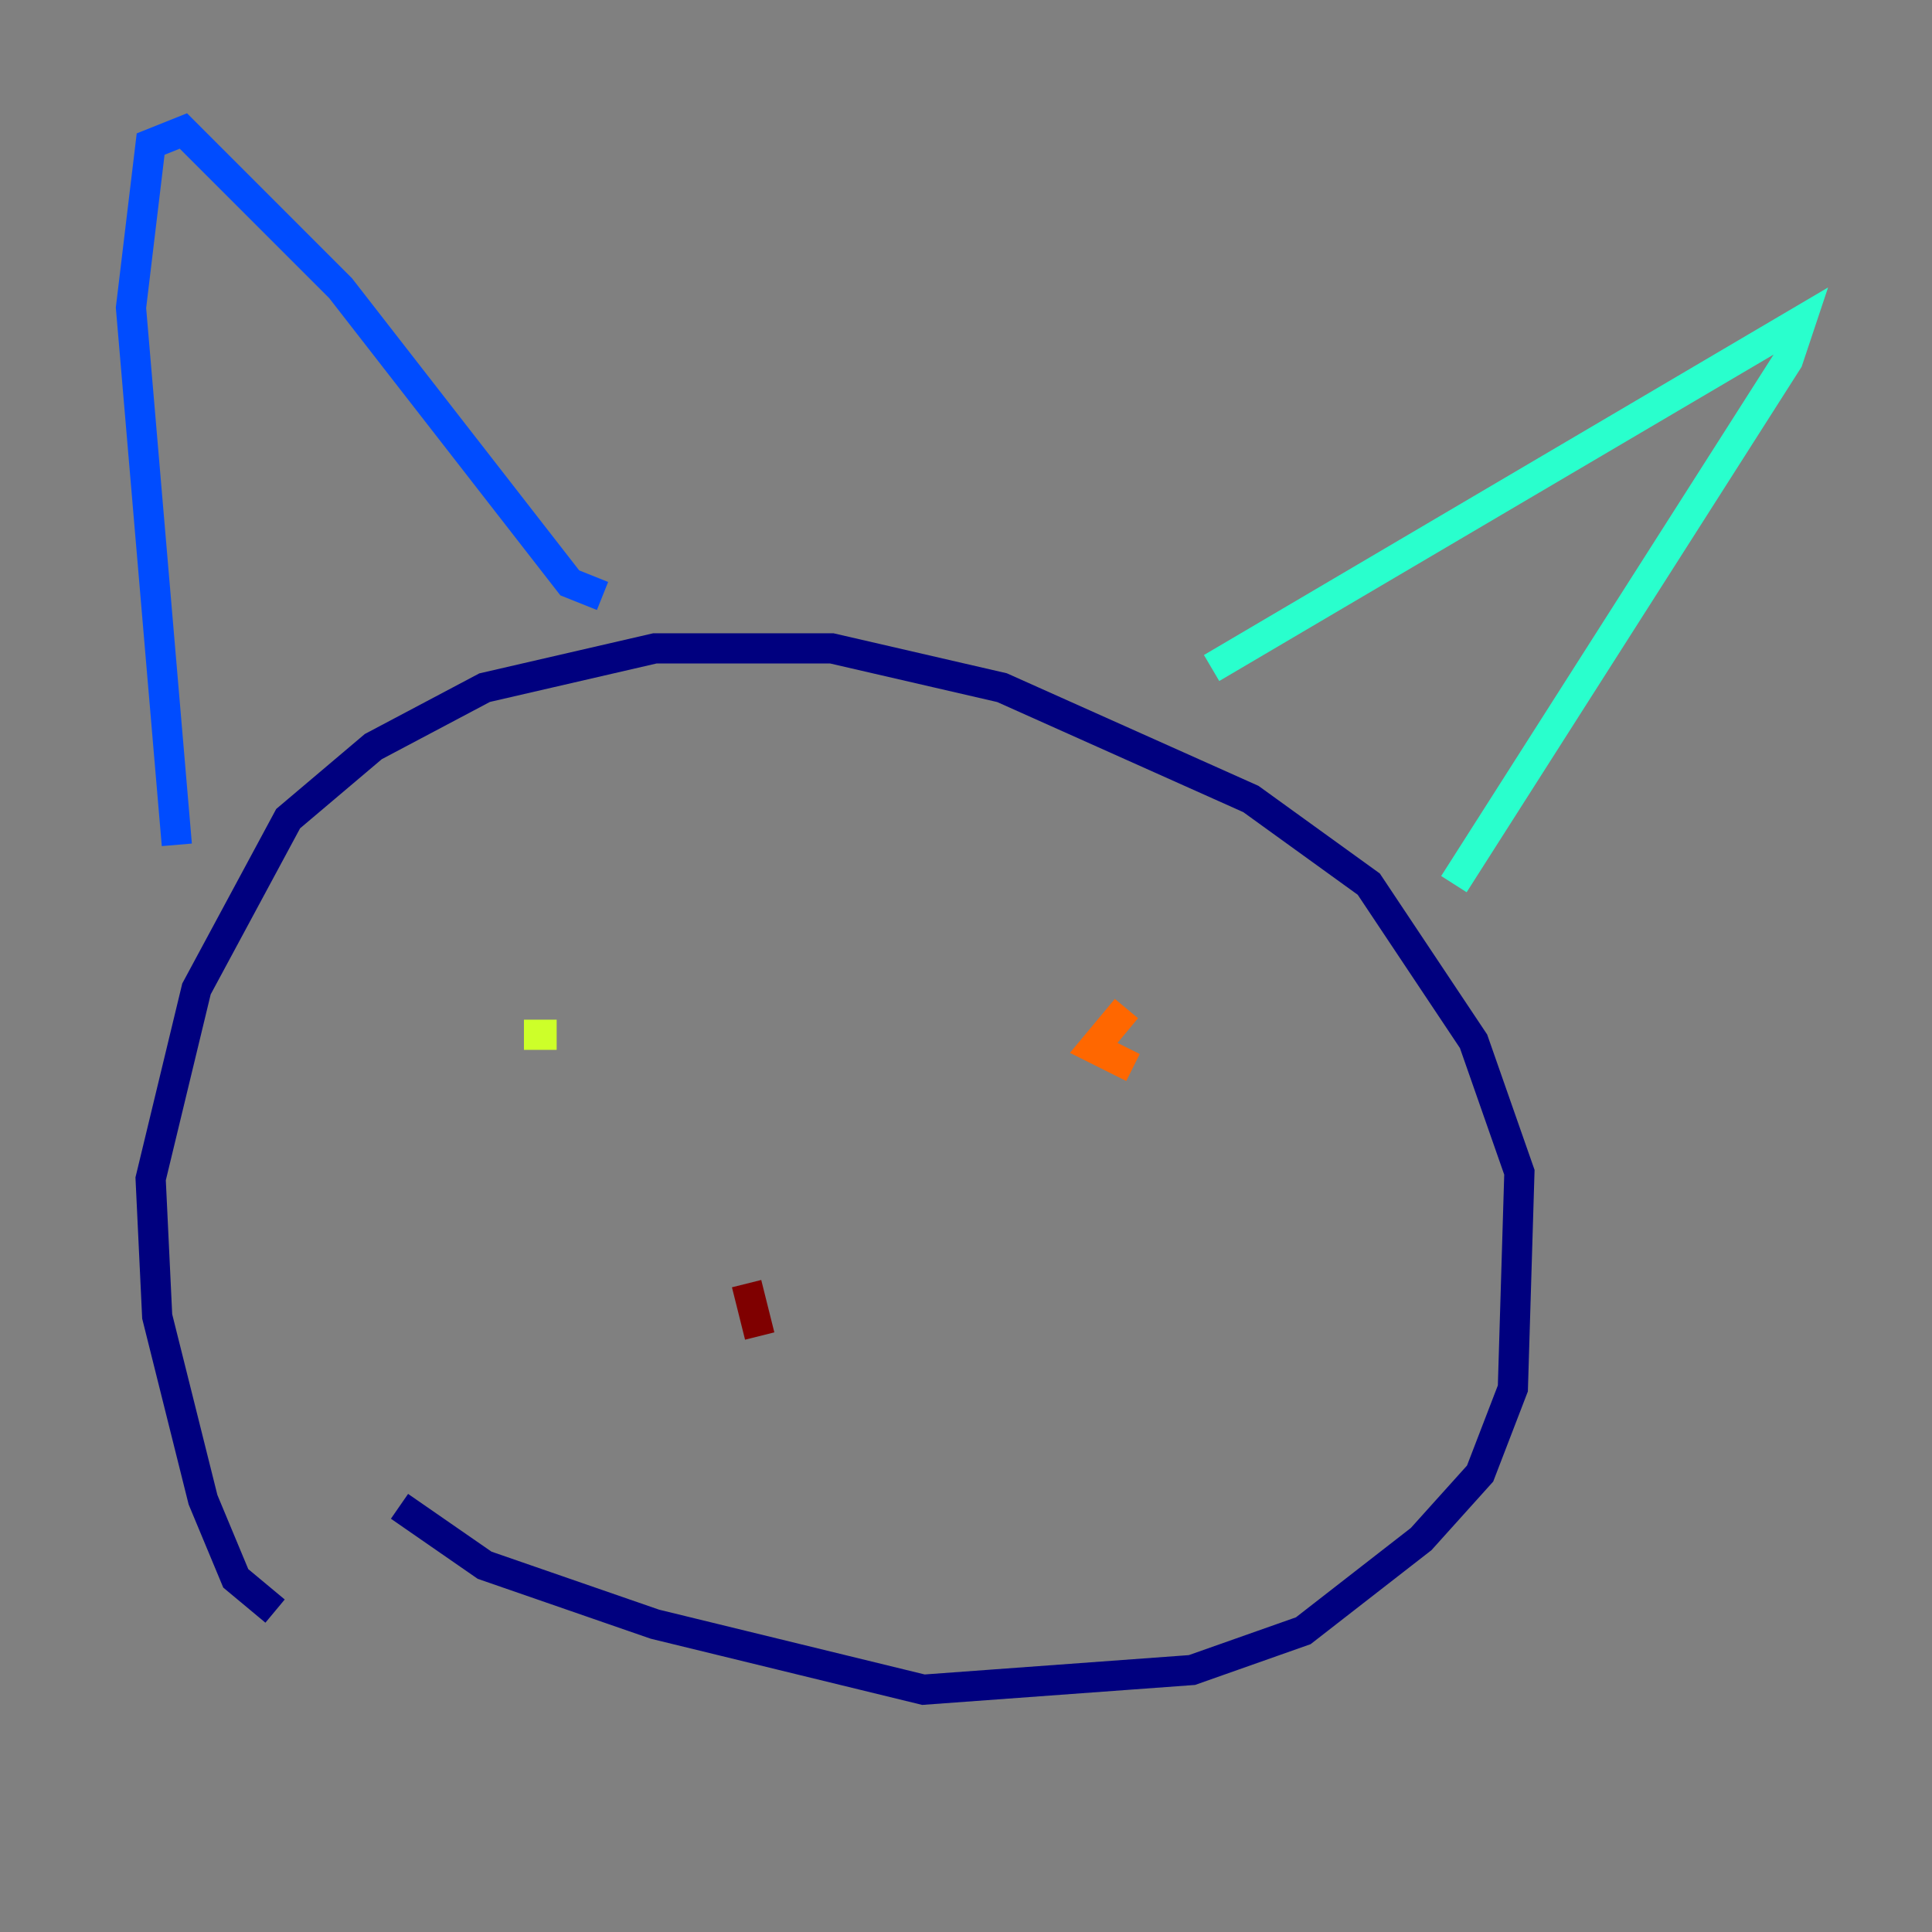 <?xml version="1.0" encoding="utf-8" ?>
<svg baseProfile="tiny" height="128" version="1.2" viewBox="0,0,128,128" width="128" xmlns="http://www.w3.org/2000/svg" xmlns:ev="http://www.w3.org/2001/xml-events" xmlns:xlink="http://www.w3.org/1999/xlink"><rect x="0" y="0" width="128" height="128" fill="#808080" stroke="none"/><defs /><polyline fill="none" points="18.224,106.739 15.62,104.57 13.451,99.363 10.414,87.214 9.98,78.102 13.017,65.519 19.091,54.237 24.732,49.464 32.108,45.559 43.39,42.956 55.105,42.956 66.386,45.559 82.875,52.936 90.685,58.576 97.627,68.99 100.664,77.668 100.231,91.986 98.061,97.627 94.156,101.966 86.346,108.041 78.969,110.644 61.18,111.946 43.39,107.607 32.108,103.702 26.468,99.797" stroke="#00007f" stroke-width="2" /><polyline fill="none" points="11.715,55.973 8.678,20.393 9.98,9.546 12.149,8.678 22.563,19.091 37.749,38.617 39.919,39.485" stroke="#004cff" stroke-width="2" /><polyline fill="none" points="80.271,44.258 119.322,21.261 118.454,23.864 96.325,58.576" stroke="#29ffcd" stroke-width="2" /><polyline fill="none" points="36.881,68.556 34.712,68.556" stroke="#cdff29" stroke-width="2" /><polyline fill="none" points="75.064,70.725 72.461,69.424 74.63,66.82" stroke="#ff6700" stroke-width="2" /><polyline fill="none" points="49.464,85.044 50.332,88.515" stroke="#7f0000" stroke-width="2" /></svg>